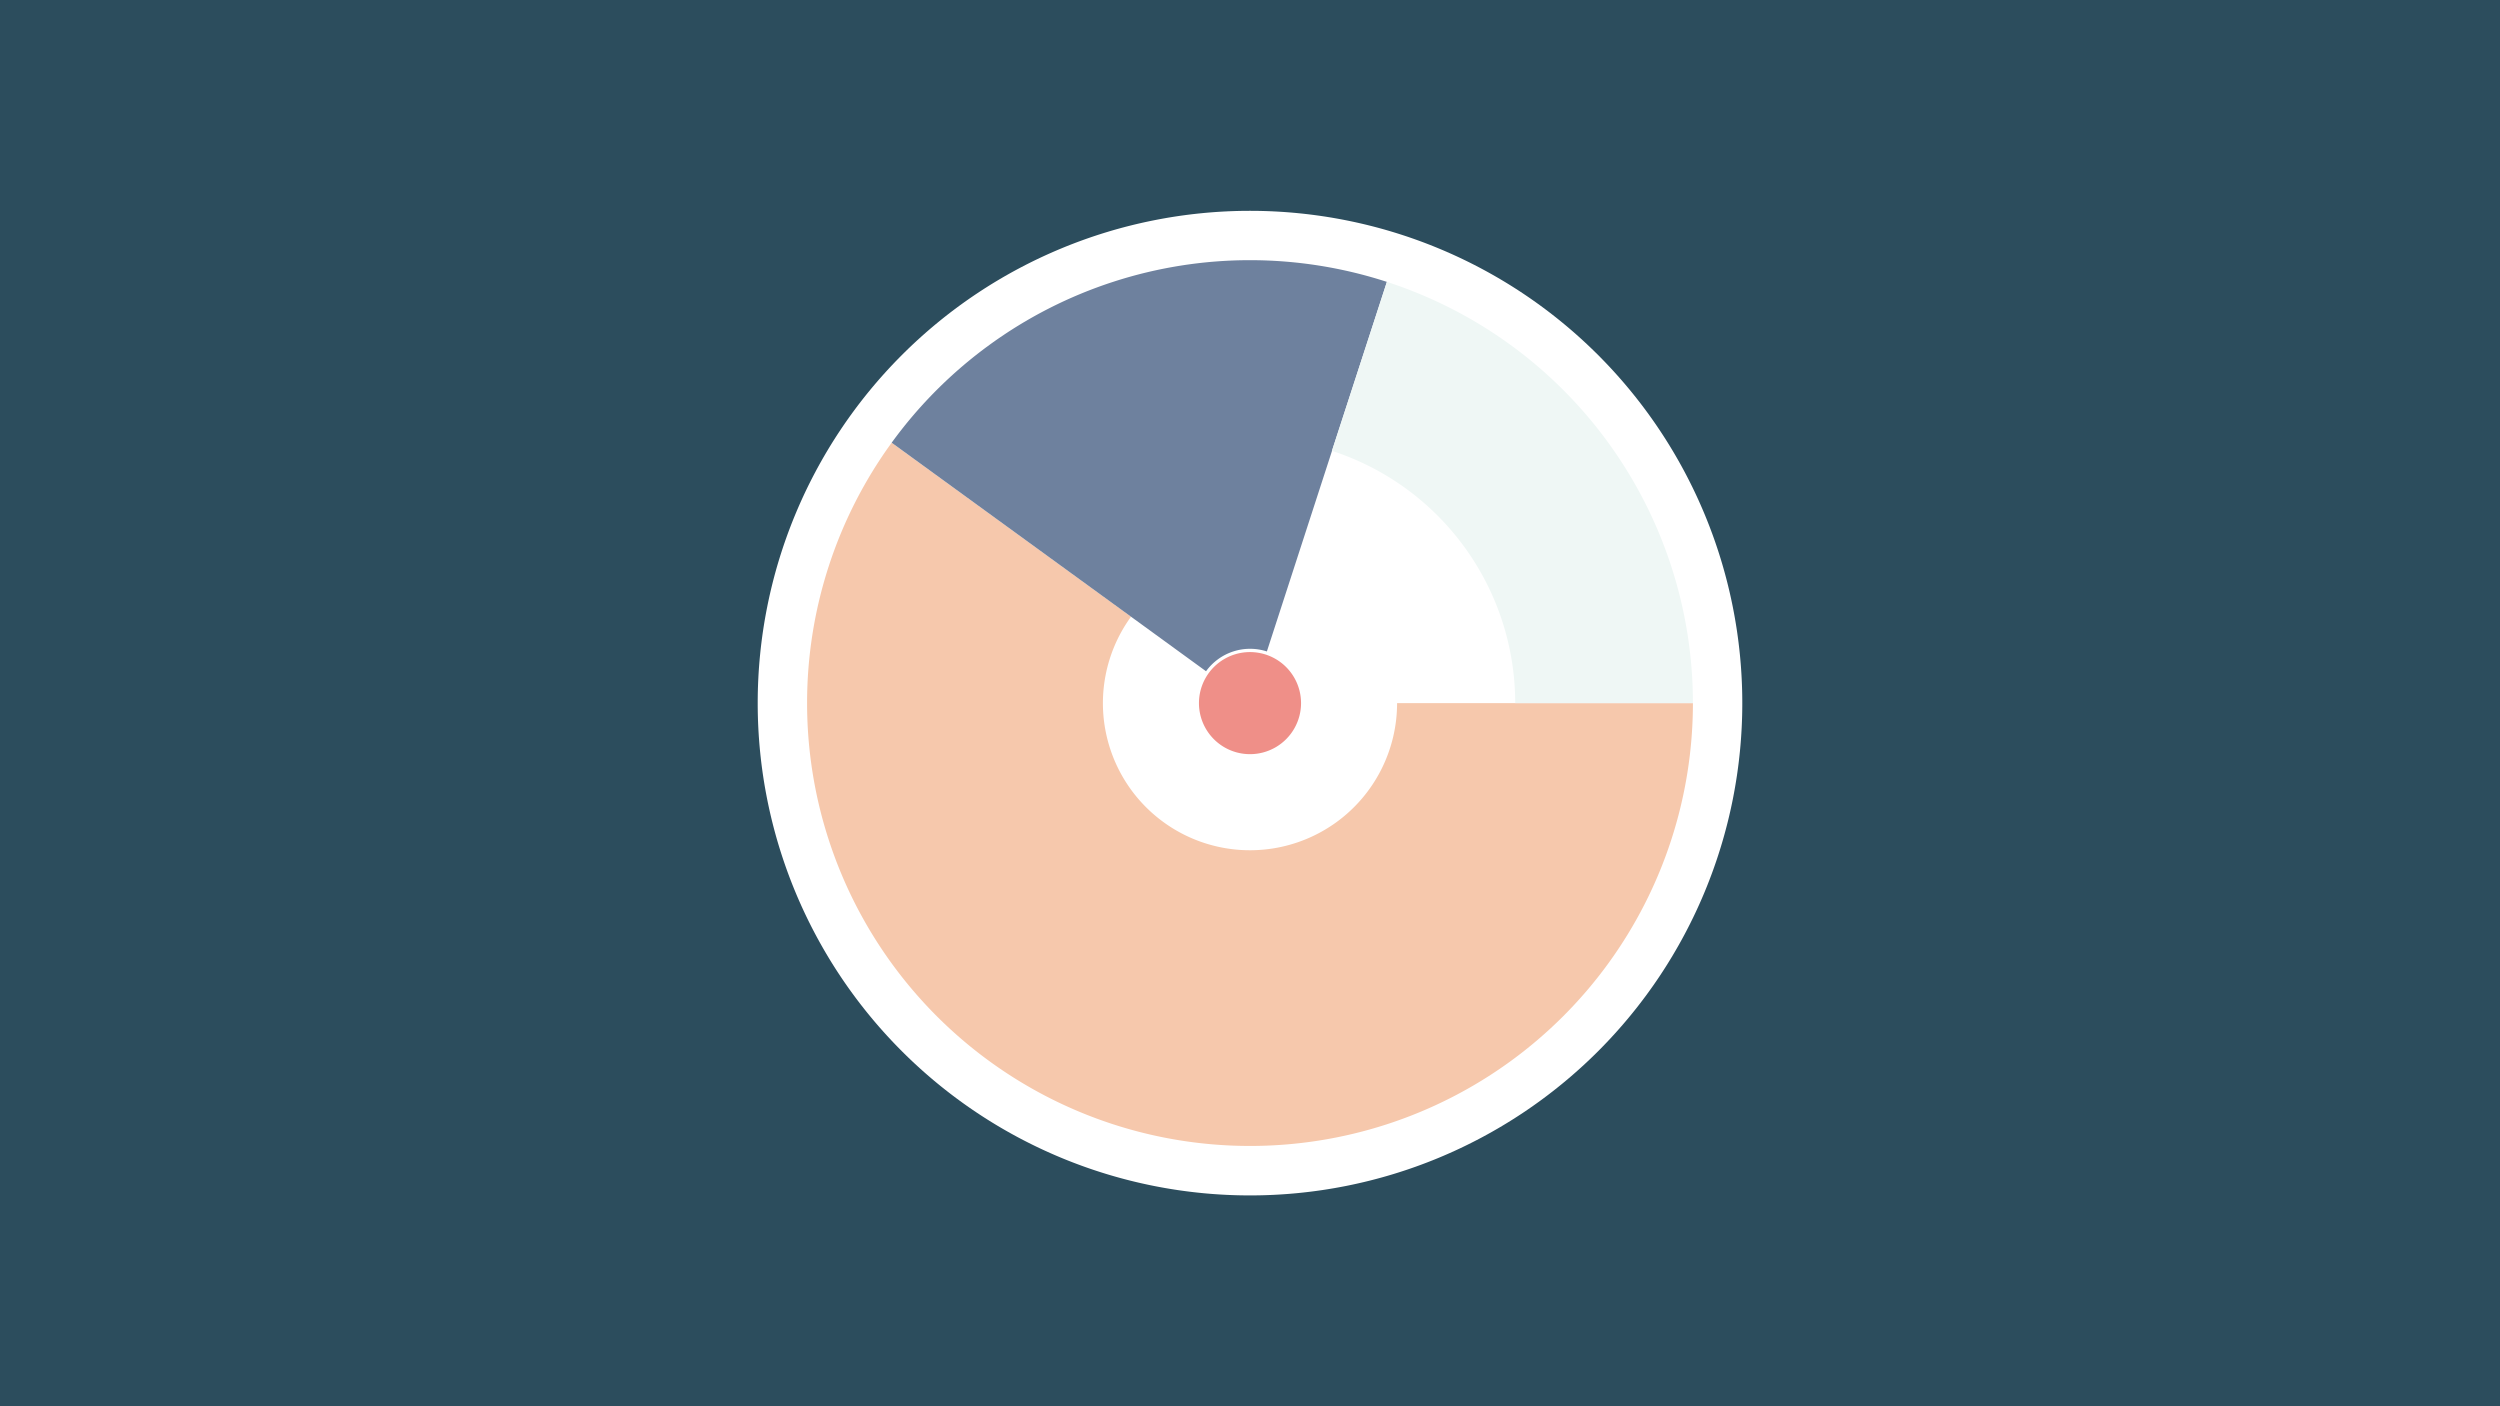 <svg width="1200" height="675" viewBox="-500 -500 1200 675" xmlns="http://www.w3.org/2000/svg"><title>18973-10005141613</title><path d="M-500-500h1200v675h-1200z" fill="#2C4D5D"/><path d="M336.3-162.5a236.3 236.3 0 1 1-472.6 0 236.3 236.3 0 1 1 472.6 0z" fill="#FFFFFF"/><path d="M312.6-162.5a212.6 212.6 0 1 1-384.6-125l114.9 83.5a70.6 70.6 0 1 0 127.7 41.5z" fill="#F6C8AC"/><path d="M-72-287.5a212.6 212.6 0 0 1 237.7-77.2l-57.6 177.4a26.1 26.1 0 0 0-29.2 9.5z" fill="#6E819E"/><path d="M165.7-364.7a212.6 212.6 0 0 1 146.9 202.2l-85.3 0a127.3 127.3 0 0 0-88-121.1z" fill="#EFF7F5"/><path d="M124.5-162.5a24.5 24.5 0 1 1-49 0 24.5 24.5 0 1 1 49 0z" fill="#EF8F88"/></svg>
